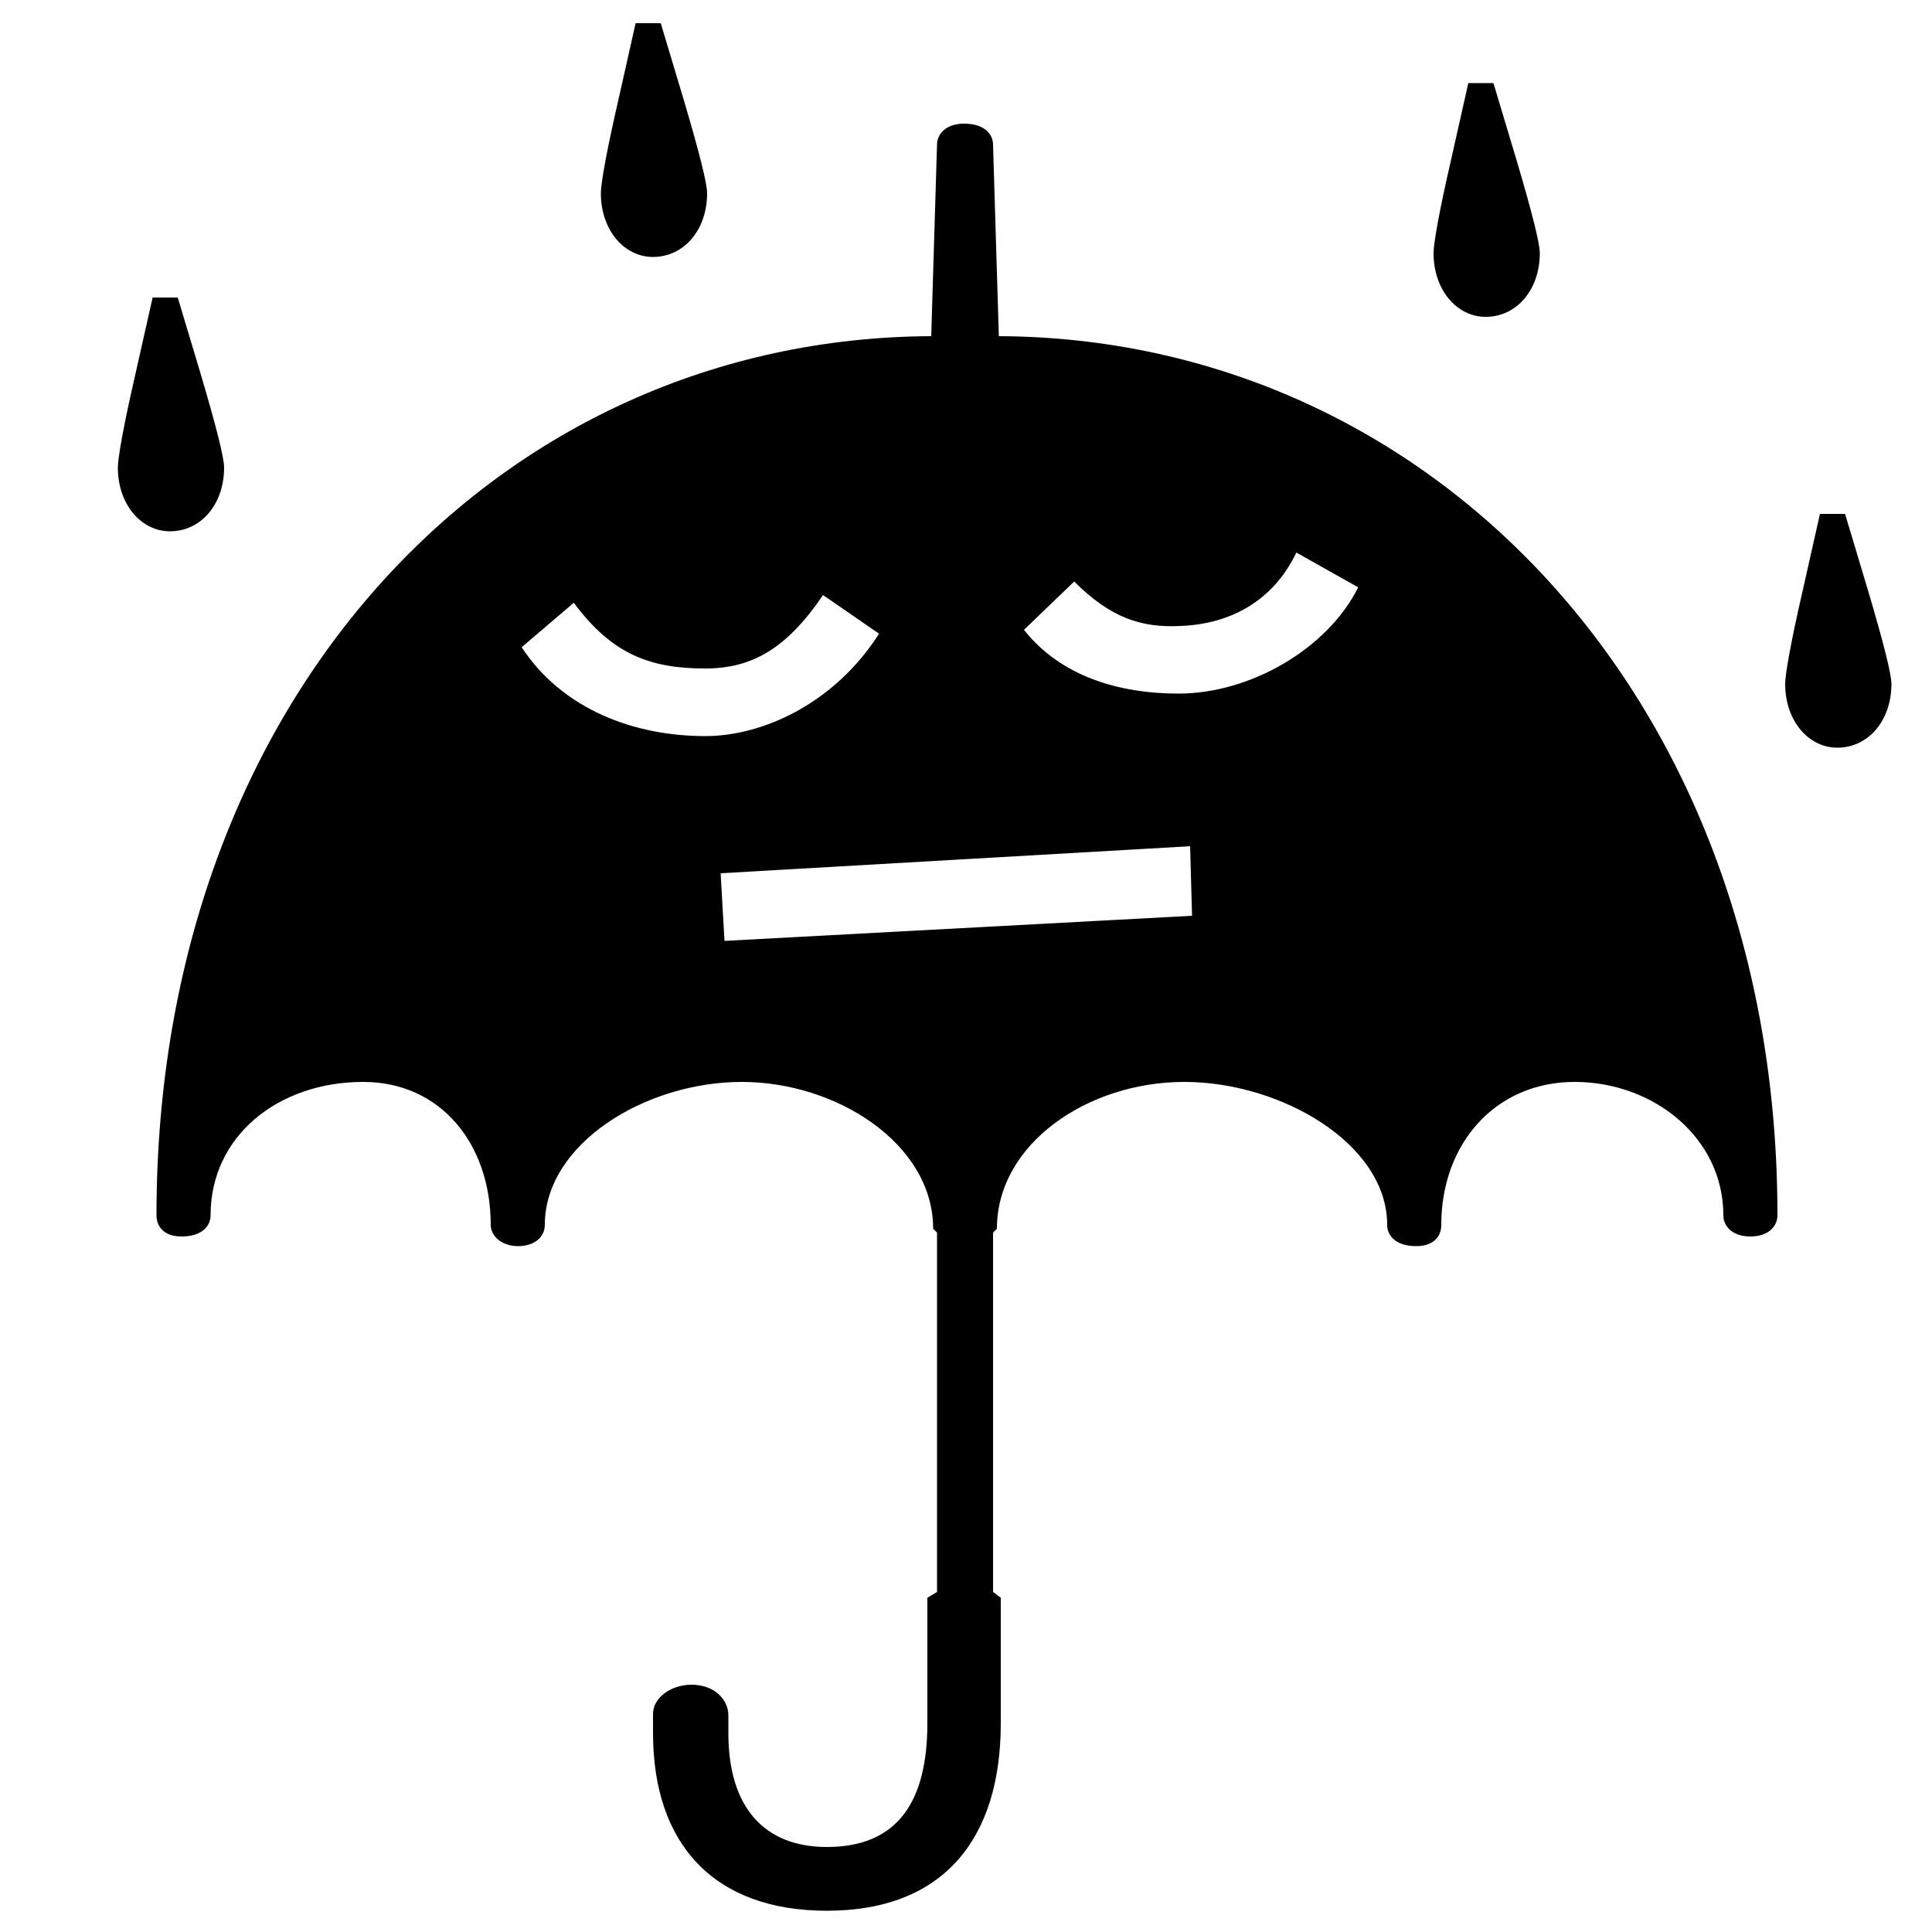<svg xmlns="http://www.w3.org/2000/svg" viewBox="0 -44.0 50.0 50.0">
    <rect x="0" y="-44.0" width="50.0" height="50.0" fill="#808080" stroke="none"/>
    <g transform="scale(1, -1)">
        <!-- ボディの枠 -->
        <rect x="0" y="-6.0" width="50.0" height="50.0"
            stroke="white" fill="white"/>
        <!-- グリフ座標系の原点 -->
        <circle cx="0" cy="0" r="5" fill="white"/>
        <!-- グリフのアウトライン -->
        <g style="fill:black;stroke:#000000;stroke-width:0;stroke-linecap:round;stroke-linejoin:round;">
        <path d="M 25.7 12.1 L 25.8 12.2 C 25.8 14.4 28.15 16.0 30.65 16.0 C 33.15 16.0 35.9 14.4 35.9 12.3 C 35.9 12.0 36.15 11.75 36.65 11.75 C 37.1 11.75 37.3 12.0 37.3 12.3 C 37.3 14.4 38.7 16.0 40.75 16.0 C 42.8 16.0 44.6 14.55 44.6 12.55 C 44.6 12.25 44.85 12.0 45.3 12.0 C 45.75 12.0 46.0 12.25 46.0 12.55 C 46.0 25.95 37.0 35.25 25.85 35.3 L 25.7 40.25 C 25.7 40.55 25.45 40.8 24.95 40.8 C 24.5 40.8 24.25 40.55 24.25 40.25 L 24.1 35.3 C 12.95 35.25 4.05 26.0 4.05 12.55 C 4.05 12.25 4.25 12.0 4.7 12.0 C 5.2 12.0 5.45 12.25 5.45 12.55 C 5.45 14.6 7.2 16.0 9.4 16.0 C 11.4 16.0 12.7 14.4 12.7 12.3 C 12.7 12.0 13.0 11.75 13.4 11.75 C 13.85 11.75 14.1 12.0 14.1 12.3 C 14.1 14.4 16.7 16.0 19.2 16.0 C 21.65 16.0 24.15 14.4 24.15 12.2 L 24.25 12.1 L 24.25 2.8 L 24.0 2.65 L 24.0 -0.6 C 24.0 -2.6 23.25 -3.8 21.4 -3.8 C 19.8 -3.8 18.85 -2.8 18.85 -0.85 L 18.85 -0.4 C 18.85 0.05 18.45 0.4 17.9 0.4 C 17.35 0.4 16.9 0.05 16.9 -0.35 L 16.9 -0.85 C 16.9 -3.75 18.5 -5.45 21.4 -5.45 C 24.45 -5.45 25.9 -3.55 25.9 -0.6 L 25.9 2.65 L 25.7 2.8 Z M 35.15 28.8 C 34.35 27.2 32.35 26.05 30.5 26.05 C 28.95 26.05 27.45 26.5 26.5 27.7 L 27.8 28.95 C 28.75 28.0 29.55 27.75 30.55 27.8 C 31.85 27.85 32.95 28.45 33.55 29.7 Z M 22.75 27.6 C 21.6 25.8 19.75 24.95 18.25 24.95 C 16.4 24.95 14.55 25.65 13.5 27.25 L 14.85 28.4 C 15.85 27.05 16.85 26.7 18.25 26.7 C 19.45 26.7 20.35 27.2 21.3 28.6 Z M 30.8 22.1 L 30.85 20.3 L 18.75 19.65 L 18.65 21.4 Z M 16.45 43.4 L 16.0 41.4 C 15.7 40.1 15.55 39.25 15.55 39.0 C 15.55 38.05 16.15 37.35 16.9 37.35 C 17.7 37.35 18.3 38.05 18.3 39.0 C 18.3 39.25 18.1 40.05 17.7 41.4 L 17.1 43.4 Z M 3.95 36.3 L 3.5 34.3 C 3.2 33.0 3.05 32.15 3.05 31.9 C 3.05 30.95 3.65 30.25 4.4 30.25 C 5.2 30.25 5.8 30.95 5.8 31.9 C 5.8 32.15 5.6 32.95 5.2 34.3 L 4.6 36.3 Z M 38.0 41.85 L 37.55 39.85 C 37.25 38.55 37.1 37.7 37.1 37.45 C 37.1 36.5 37.7 35.8 38.45 35.8 C 39.25 35.8 39.85 36.5 39.85 37.45 C 39.85 37.7 39.65 38.5 39.25 39.85 L 38.65 41.85 Z M 47.1 30.7 L 46.65 28.7 C 46.35 27.4 46.2 26.55 46.2 26.3 C 46.2 25.35 46.8 24.65 47.55 24.65 C 48.35 24.65 48.95 25.35 48.95 26.3 C 48.95 26.55 48.75 27.35 48.35 28.7 L 47.75 30.7 Z"/>
    </g>
    </g>
</svg>
